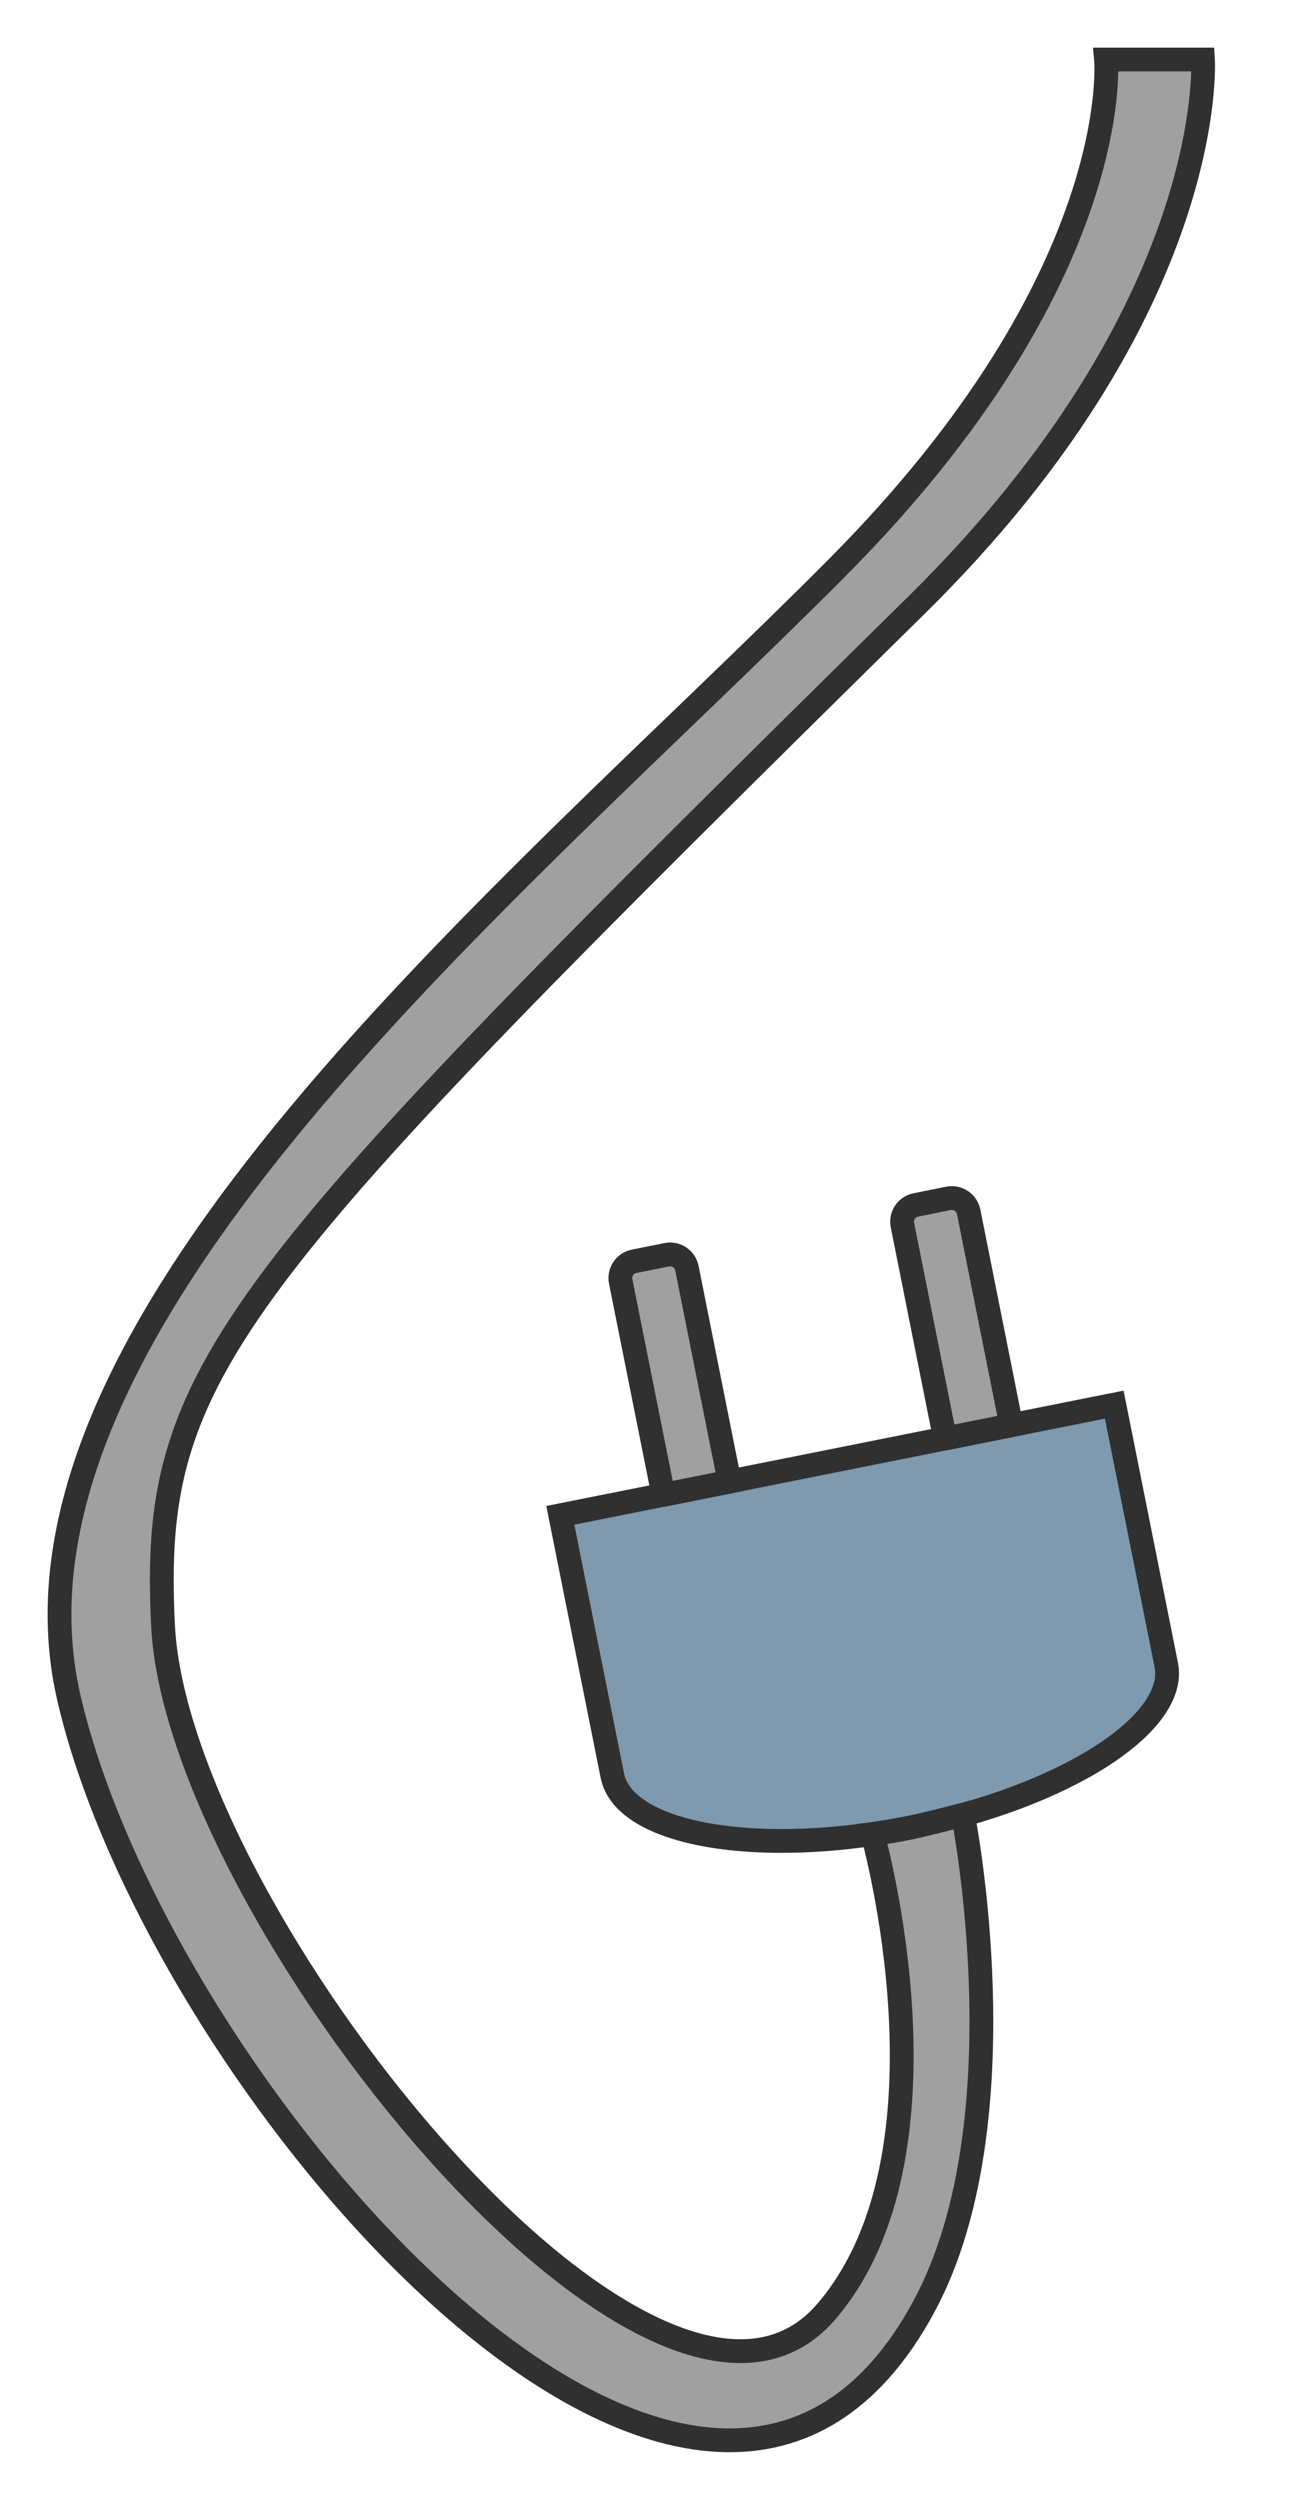 <svg width="22" height="42" viewBox="0 0 22 42" fill="none" xmlns="http://www.w3.org/2000/svg">
<path d="M9.417 25.459L10.291 29.831C10.49 30.826 12.735 31.218 15.306 30.703C17.877 30.189 19.799 28.966 19.601 27.971L18.727 23.599L9.417 25.459Z" fill="#7F99AE" stroke="#303030" stroke-width="0.4" stroke-miterlimit="10"/>
<path d="M15.883 24.168L15.167 20.583C15.136 20.426 15.236 20.275 15.393 20.244L15.94 20.134C16.097 20.103 16.248 20.204 16.28 20.36L16.996 23.945L15.885 24.168L15.883 24.168Z" fill="#A0A0A0" stroke="#303030" stroke-width="0.4" stroke-miterlimit="10"/>
<path d="M11.149 25.115L10.432 21.53C10.401 21.373 10.502 21.222 10.658 21.191L11.206 21.081C11.362 21.05 11.514 21.151 11.545 21.308L12.261 24.893L11.15 25.115L11.149 25.115Z" fill="#A0A0A0" stroke="#303030" stroke-width="0.4" stroke-miterlimit="10"/>
<path d="M16.184 30.49C16.184 30.49 15.747 30.604 15.407 30.683C15.043 30.766 14.665 30.814 14.665 30.814C14.665 30.814 16.178 36.175 13.885 38.84C11.024 42.167 2.977 32.114 2.74 27.31C2.527 22.986 3.771 21.629 15.403 10.167C20.482 5.165 20.218 1 20.218 1H18.589C18.589 1 18.925 4.65 14.085 9.522C8.653 14.992 -0.297 22.242 1.158 28.527C2.672 35.077 11.821 45.665 15.536 38.737C17.206 35.621 16.184 30.49 16.184 30.49Z" fill="#A0A0A0" stroke="#303030" stroke-width="0.4" stroke-miterlimit="10"/>
</svg>
